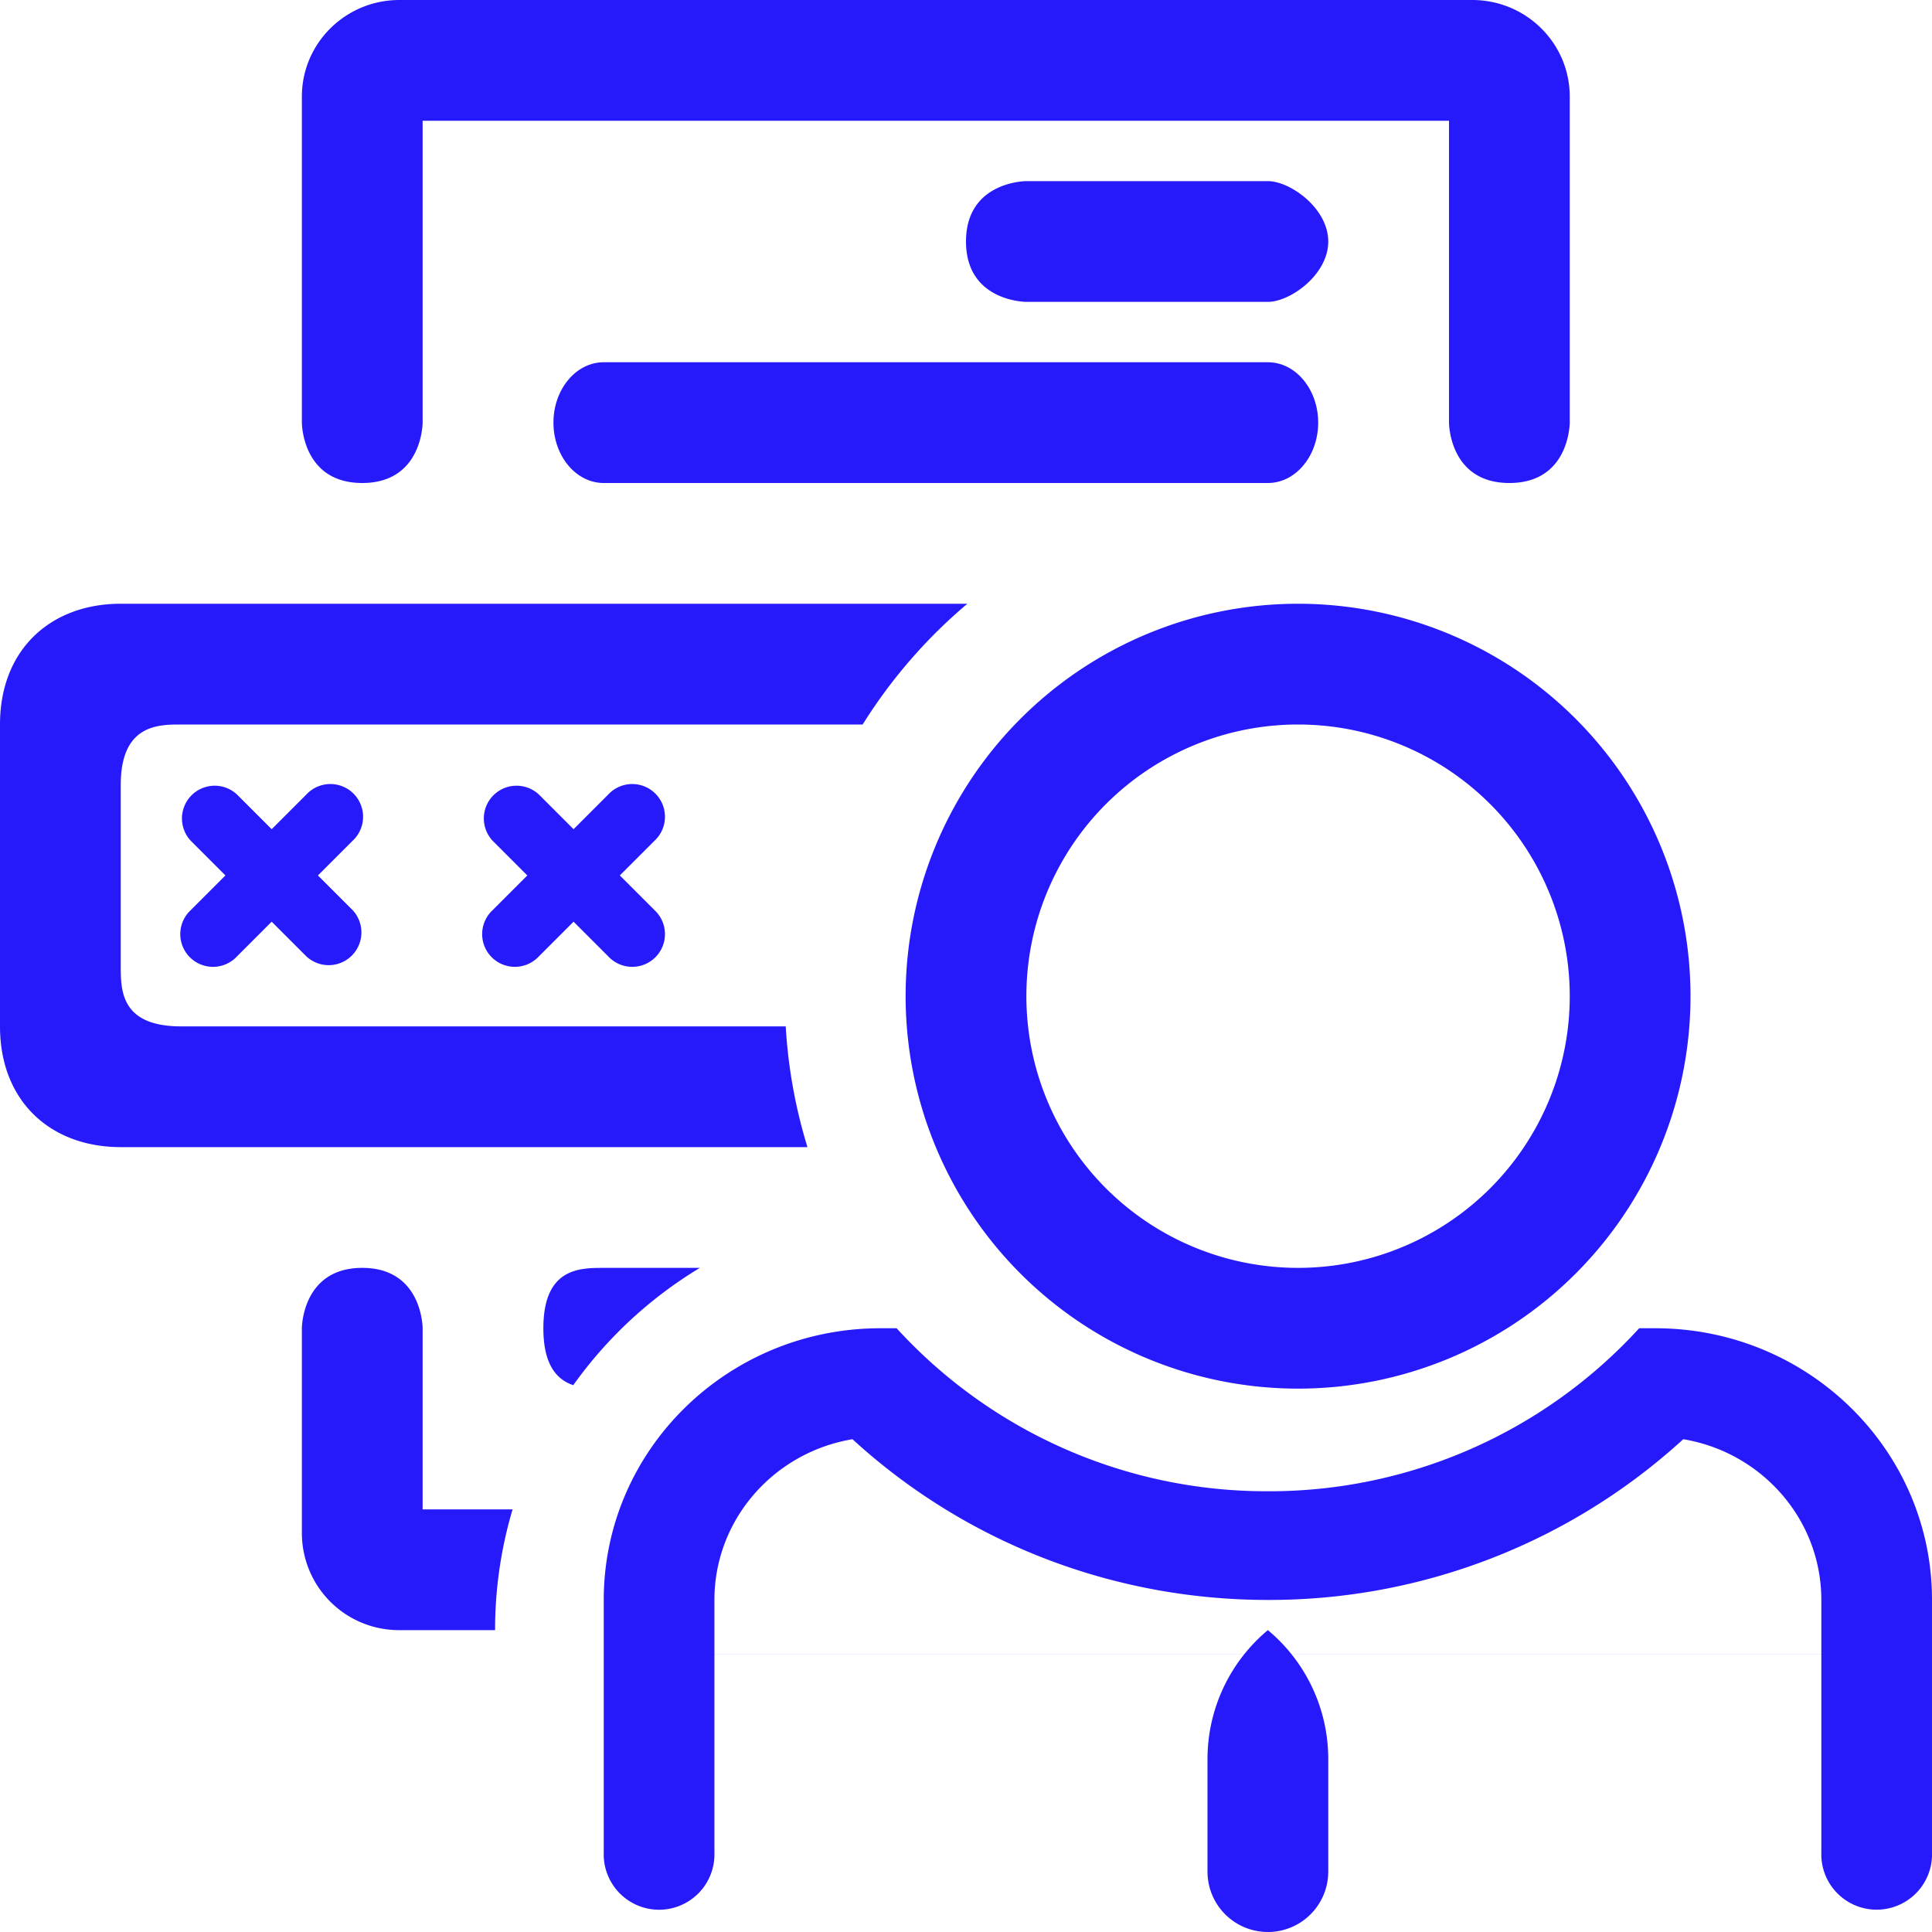 <svg xmlns="http://www.w3.org/2000/svg" width="32" height="32" viewBox="0 0 32 32">
    <g fill="none" fill-rule="evenodd">
        <path fill="#261afb" d="M26 7s0 .271-.141.531c-.13.24-.38.469-.859.469-1 0-1-1-1-1V2H7v5s0 1-1 1-1-1-1-1V1.6C5 .716 5.723 0 6.615 0h17.77C25.277 0 26 .716 26 1.6V7zm-9.978 3a8.544 8.544 0 0 0-1.734 2H3c-.38 0-1 0-1 1v3c0 .403 0 1 1 1h10.014c.04.692.164 1.362.36 2H2c-1.16 0-2-.757-2-2v-5c0-1.243.84-2 2-2h14.022zM8.2 27H6.615A1.608 1.608 0 0 1 5 25.4V22s0-1 1-1 1 1 1 1v3h1.49a7.001 7.001 0 0 0-.29 2zm3.392-6a7.037 7.037 0 0 0-2.097 1.943C9.227 22.852 9 22.615 9 22c0-1 .601-1 1-1h1.592zM17 3h4c.368 0 1 .448 1 1s-.632 1-1 1h-4s-1 0-1-1 1-1 1-1zm-7 3h11c.46 0 .833.448.833 1S21.46 8 21 8H10c-.46 0-.833-.448-.833-1S9.54 6 10 6zm-4.734 8.5l.575.575a.542.542 0 0 1-.766.766l-.575-.575-.575.575a.542.542 0 1 1-.766-.766l.575-.575-.575-.575a.542.542 0 0 1 .766-.766l.575.575.575-.575a.542.542 0 1 1 .766.766l-.575.575zm5 0l.575.575a.542.542 0 1 1-.766.766l-.575-.575-.575.575a.542.542 0 1 1-.766-.766l.575-.575-.575-.575a.542.542 0 0 1 .766-.766l.575.575.575-.575a.542.542 0 1 1 .766.766l-.575.575z"/>
        <path fill="#261afb" d="M21.5 21a4.5 4.5 0 1 0 0-9 4.5 4.5 0 0 0 0 9zm0 2a6.5 6.5 0 1 1 0-13 6.5 6.5 0 0 1 0 13zm8.667 4.399V26.5c0-1.336-.989-2.446-2.287-2.662A10.157 10.157 0 0 1 21 26.5c-2.595 0-5.034-.97-6.88-2.662-1.298.216-2.287 1.326-2.287 2.662v.899h18.334zM32 26.958v3.725a.917.917 0 1 1-1.833 0V27.4H11.833v3.284a.917.917 0 1 1-1.833 0V26.5c0-2.485 2.052-4.5 4.583-4.5h.268A8.297 8.297 0 0 0 21 24.7a8.297 8.297 0 0 0 6.15-2.7h.267C29.948 22 32 24.015 32 26.5v.458z"/>
        <path fill="#261afb" d="M21 27c.634.528 1 1.31 1 2.135V31a1 1 0 0 1-2 0v-1.865A2.78 2.78 0 0 1 21 27z"/>
    </g>
</svg>
